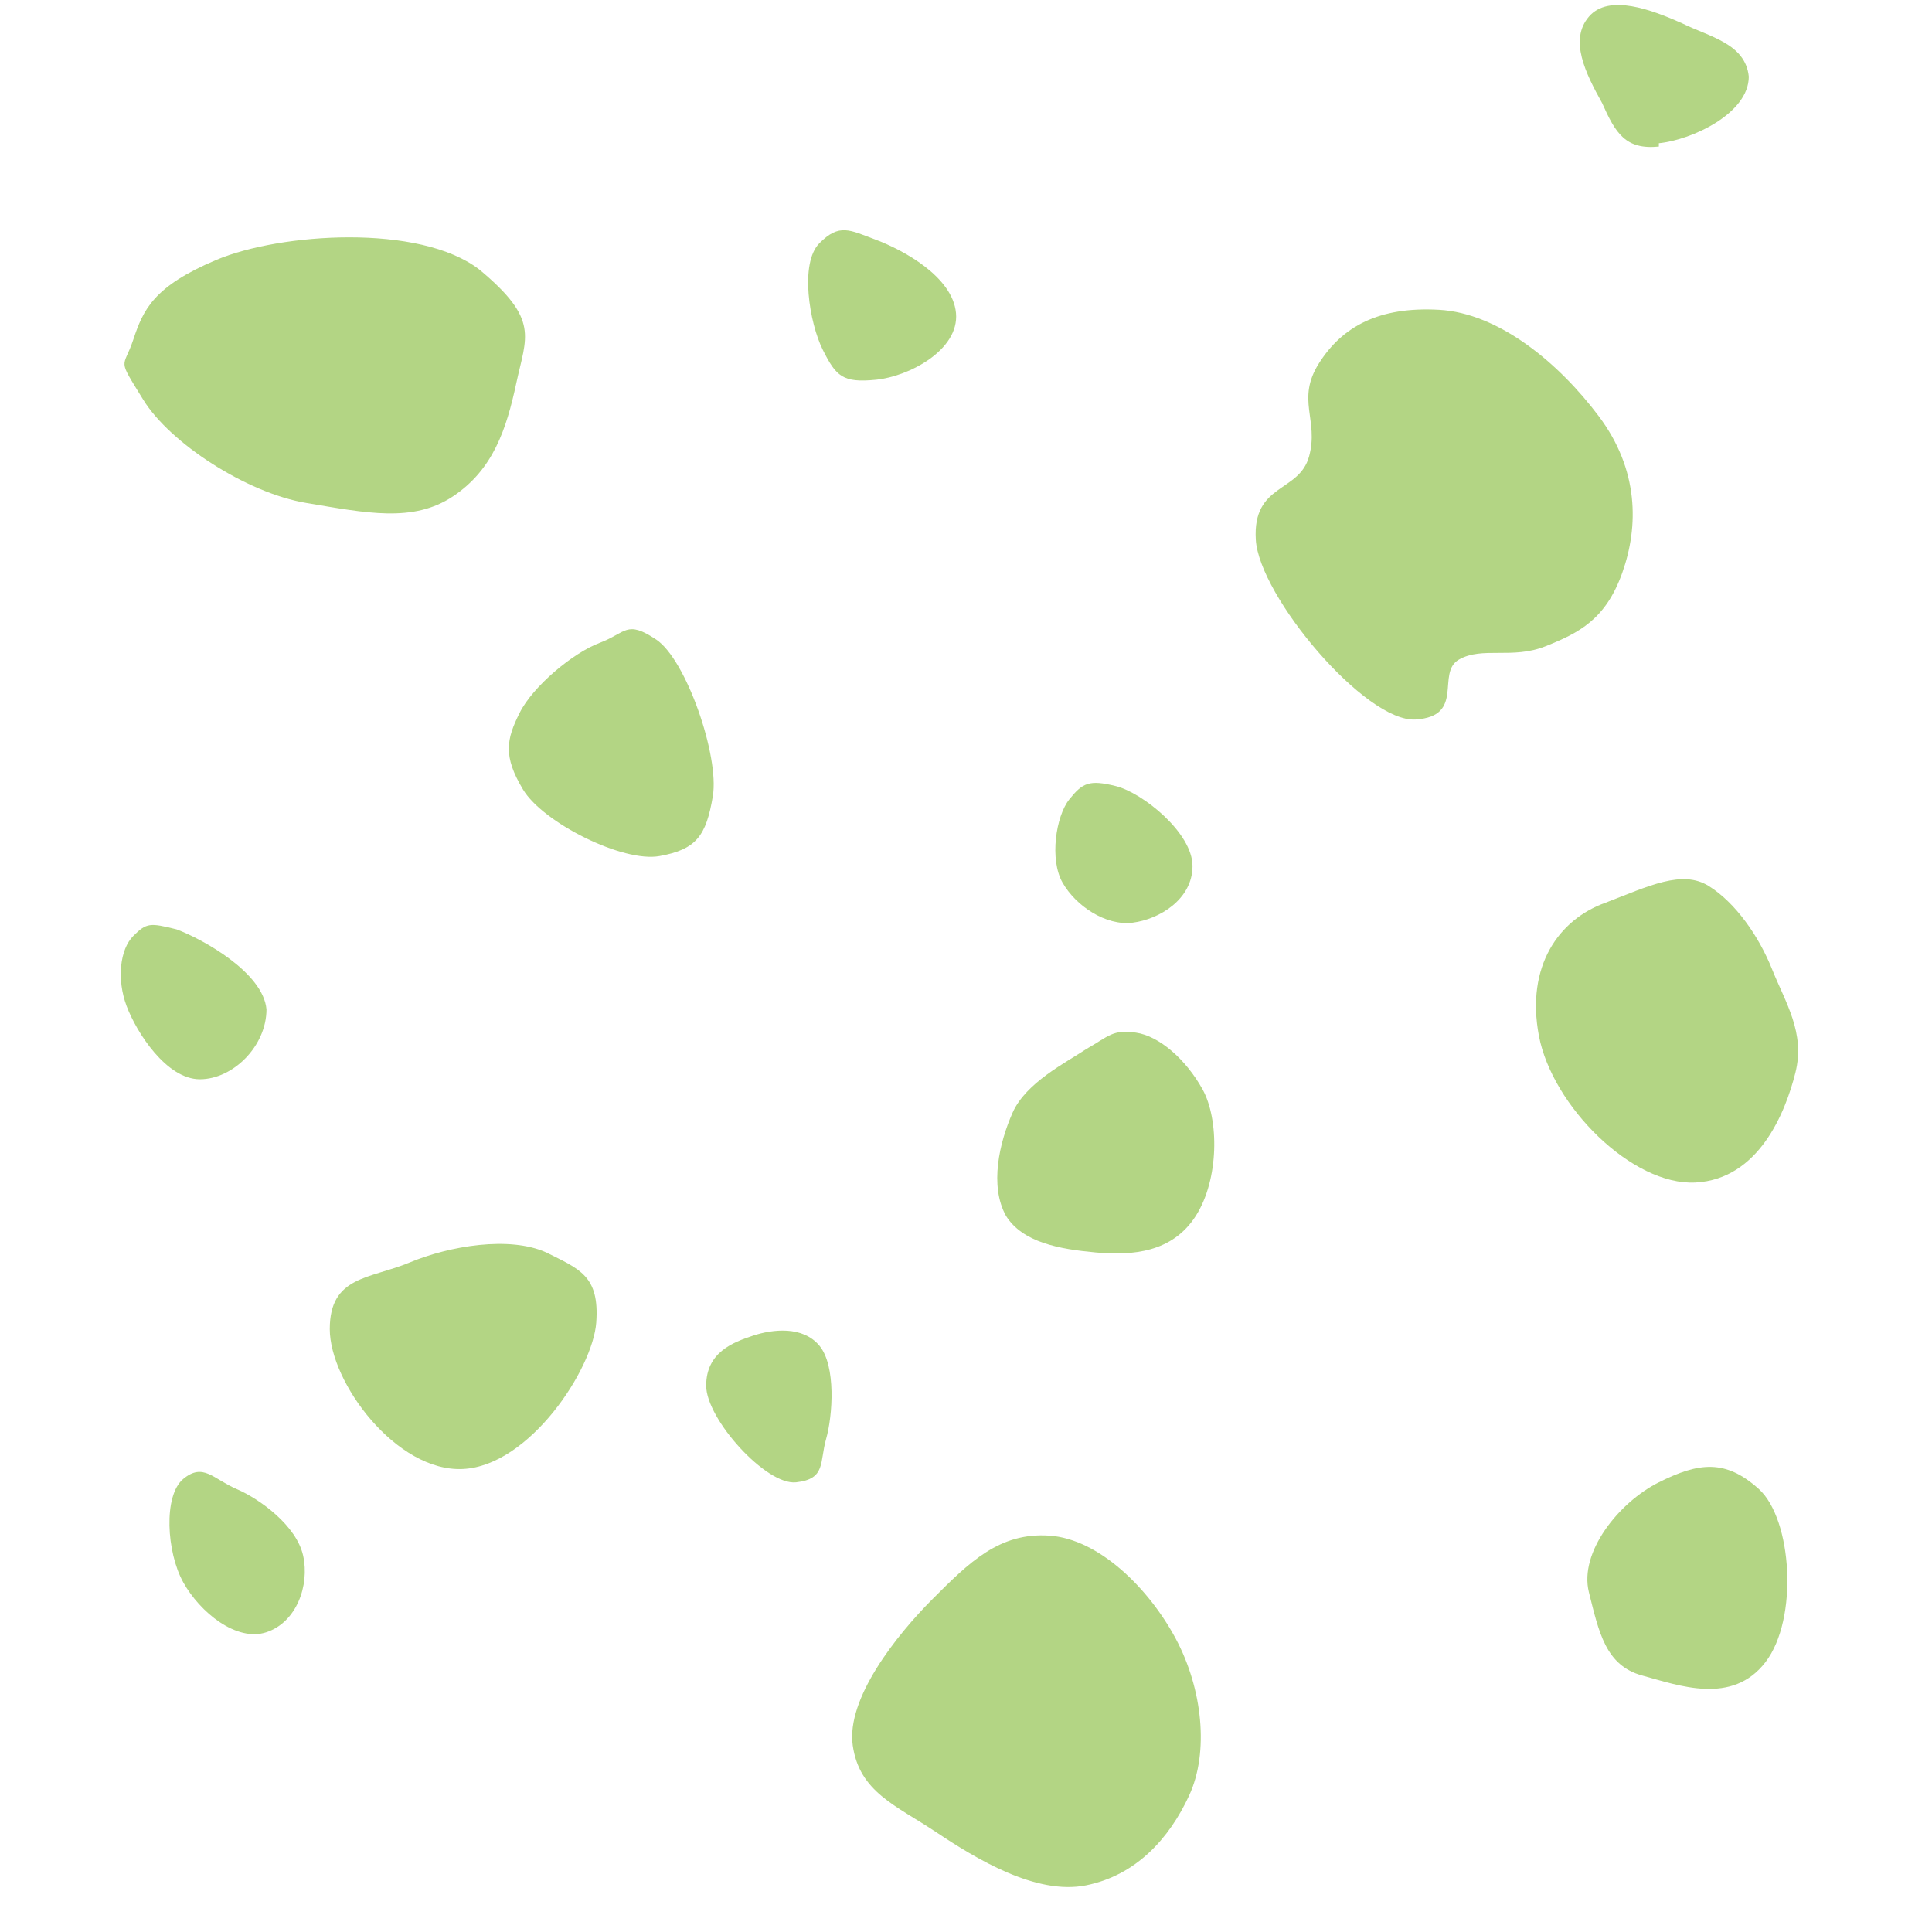 ﻿<?xml version="1.0" encoding="UTF-8" standalone="no"?>
<svg xmlns="http://www.w3.org/2000/svg" width="580" height="580" version="1.0" fill="#B3D584">
  <path d="m 498,43 c 10,-1 27,-9 27,-20 C 524,13 513,11 505,7 496,3 483,-2 477,5 c -6,7 -1,17 4,26 4,9 7,14 17,13 z" />
  <path d="M 65,78 C 46,86 43,93 40,102 c -3,9 -5,5 3,18 8,13 31,28 49,31 18,3 32,6 44,-2 12,-8 16,-20 19,-34 3,-14 7,-19 -11,-34 C 126,67 84,70 65,78 Z" />
  <path d="m 246,73 c -6,6 -3,24 1,32 4,8 6,10 16,9 10,-1 25,-9 24,-20 -1,-11 -16,-19 -24,-22 -8,-3 -11,-5 -17,1 z" />
  <path d="m 180,193 c -8,3 -20,13 -24,21 -4,8 -5,13 1,23 6,10 30,22 41,20 11,-2 14,-6 16,-18 2,-12 -8,-41 -17,-47 -9,-6 -9,-2 -17,1 z" />
  <path d="m 40,281 c -4,4 -5,13 -2,21 3,8 12,22 22,22 10,-0 20,-10 20,-21 C 79,292 61,282 53,279 45,277 44,277 40,281 Z" />
  <path d="m 321,240 c -4,5 -6,18 -2,25 4,7 13,13 21,12 8,-1 18,-7 18,-17 0,-10 -15,-22 -23,-24 -8,-2 -10,-1 -14,4 z" />
  <path d="m 377,162 c 1,17 33,55 48,54 15,-1 6,-14 13,-18 7,-4 16,0 26,-4 10,-4 18,-8 23,-22 5,-14 5,-31 -7,-47 -12,-16 -30,-31 -48,-32 -18,-1 -29,5 -36,16 -7,11 0,17 -3,28 -3,11 -17,8 -16,25 z" />
  <path d="m 326,315 c -6,4 -18,10 -22,19 -4,9 -7,22 -2,31 5,8 16,10 27,11 11,1 23,-0 30,-11 7,-11 7,-29 2,-38 -5,-9 -13,-16 -20,-17 -7,-1 -8,1 -15,5 z" />
  <path d="m 462,311 c -4,-21 6,-35 20,-40 13,-5 23,-10 31,-5 8,5 15,15 19,25 4,10 10,19 7,31 -3,12 -11,32 -30,33 -19,1 -43,-23 -47,-44 z" />
  <path d="m 164,376 c 10,5 16,7 15,21 -1,14 -20,43 -40,44 -20,1 -40,-26 -40,-42 0,-16 12,-15 24,-20 12,-5 30,-8 41,-3 z" />
  <path d="m 55,444 c -6,5 -5,22 0,31 5,9 16,18 25,15 9,-3 13,-14 11,-23 -2,-9 -13,-17 -20,-20 -7,-3 -10,-8 -16,-3 z" />
  <path d="m 212,416 c -0,10 18,30 27,29 9,-1 7,-6 9,-13 2,-7 3,-22 -2,-28 -5,-6 -14,-5 -20,-3 -6,2 -14,5 -14,15 z" />
  <path d="m 280,480 c -11,11 -26,30 -24,44 2,14 13,18 25,26 12,8 30,19 45,16 15,-3 25,-14 31,-27 6,-13 4,-32 -4,-47 -8,-15 -23,-30 -38,-31 -15,-1 -24,8 -35,19 z" />
  <path d="m 498,445 c -12,6 -24,21 -21,33 3,12 5,22 16,25 11,3 27,9 37,-4 10,-13 8,-43 -2,-52 -10,-9 -18,-8 -30,-2 z" />
</svg>